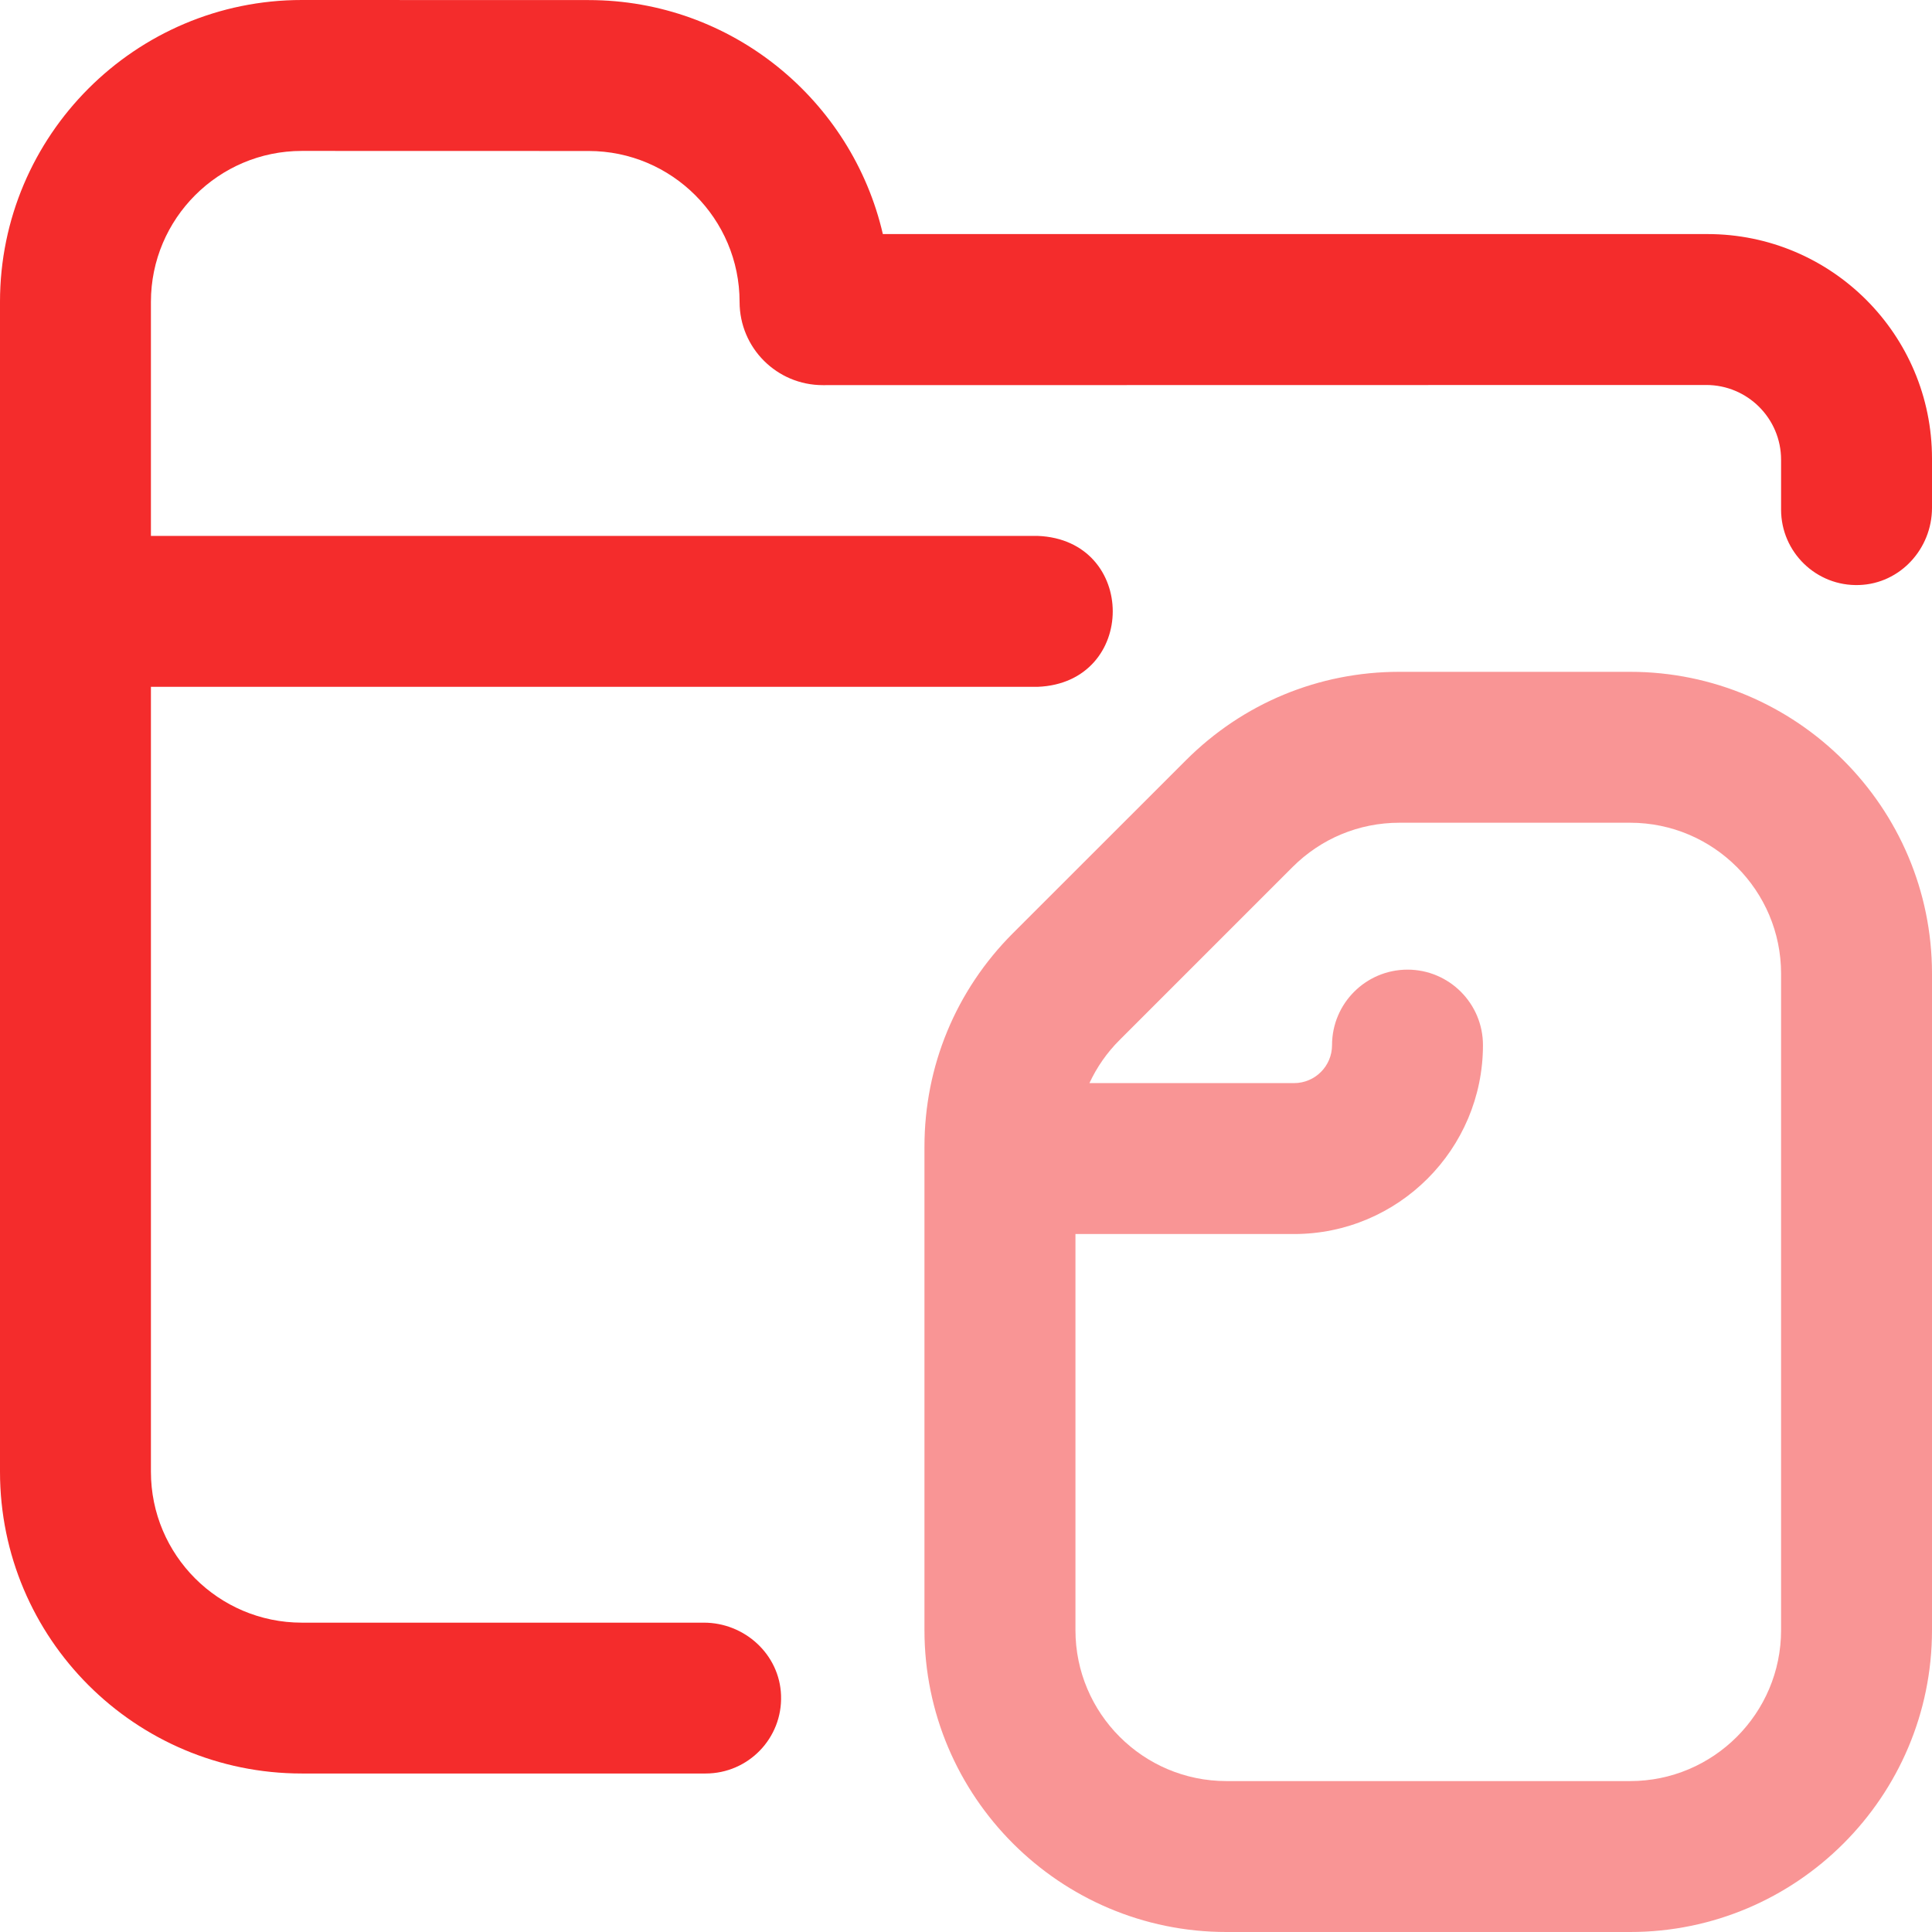 <svg width="26" height="26" viewBox="0 0 26 26" fill="none" xmlns="http://www.w3.org/2000/svg">
<path d="M26 6.171V6.834C26 7.385 25.572 7.854 25.021 7.873C24.444 7.894 23.969 7.431 23.969 6.858V6.187C23.969 5.632 23.518 5.181 22.962 5.181C22.959 5.181 11.073 5.183 11.073 5.183C10.454 5.183 9.953 4.682 9.953 4.063C9.953 2.944 9.042 2.032 7.922 2.032L4.062 2.031C2.942 2.031 2.031 2.942 2.031 4.062V7.212L13.965 7.212C15.312 7.265 15.311 9.19 13.965 9.243L2.031 9.243V19.806C2.031 20.927 2.941 21.837 4.062 21.837H9.472C10.022 21.837 10.492 22.265 10.511 22.815C10.532 23.393 10.069 23.867 9.496 23.867H4.062C1.819 23.867 0 22.049 0 19.806V4.062C0 1.822 1.822 0 4.062 0L7.923 0.001C9.848 0.002 11.465 1.349 11.881 3.15C11.881 3.15 22.97 3.15 22.978 3.15C24.647 3.15 26 4.503 26 6.171Z" fill="#F42C2C"/>
<path opacity="0.5" fill-rule="evenodd" clip-rule="evenodd" d="M26 21.938V13.103C26 10.864 24.178 9.041 21.937 9.041H18.832C17.747 9.041 16.727 9.464 15.96 10.231L13.631 12.559C12.864 13.327 12.441 14.347 12.441 15.432V21.938C12.441 24.178 14.264 26 16.504 26H21.938C24.178 26 26 24.178 26 21.938ZM21.938 11.072C23.058 11.072 23.969 11.983 23.969 13.103H23.969V21.938C23.969 23.058 23.058 23.969 21.938 23.969H16.504C15.384 23.969 14.473 23.058 14.473 21.938V16.607H17.415C18.817 16.607 19.957 15.466 19.957 14.065C19.957 13.504 19.502 13.049 18.942 13.049C18.381 13.049 17.926 13.504 17.926 14.065C17.926 14.347 17.697 14.576 17.415 14.576H14.661C14.76 14.363 14.896 14.166 15.068 13.995L17.396 11.667C17.78 11.284 18.29 11.072 18.832 11.072H21.938Z" fill="#F42C2C"/>
</svg>
